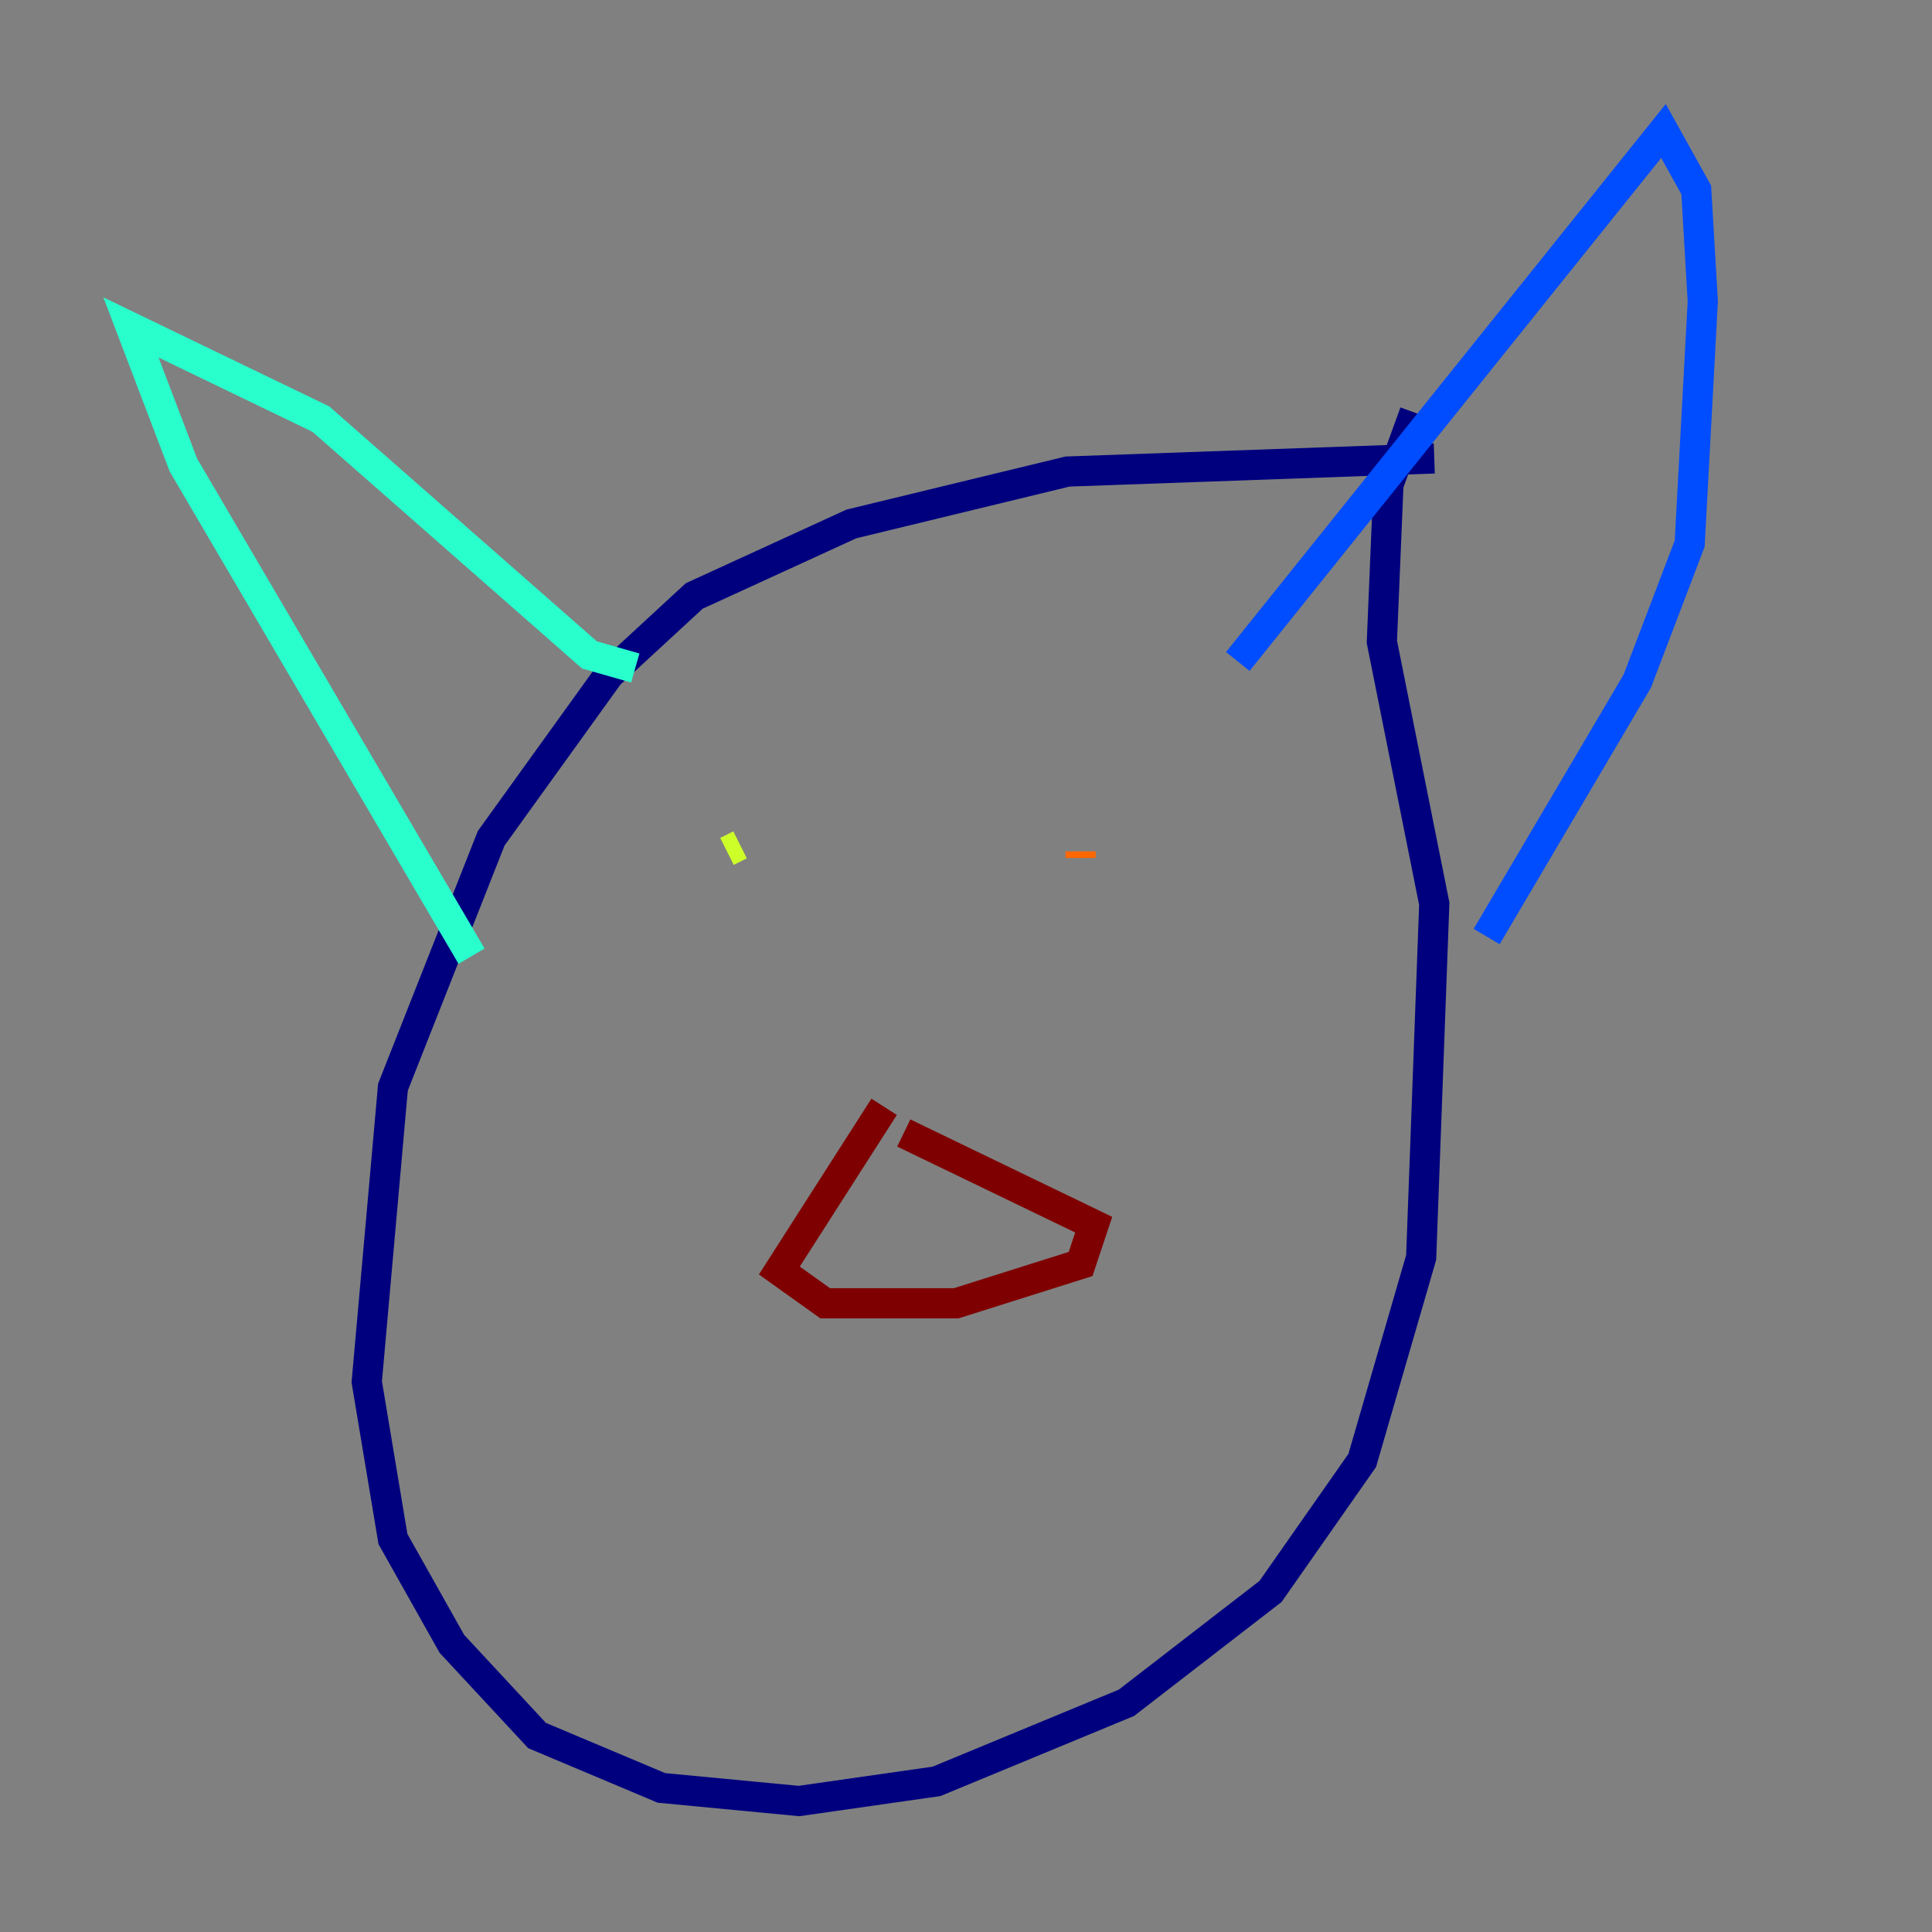<?xml version="1.0" encoding="utf-8" ?>
<svg baseProfile="tiny" height="128" version="1.2" viewBox="0,0,128,128" width="128" xmlns="http://www.w3.org/2000/svg" xmlns:ev="http://www.w3.org/2001/xml-events" xmlns:xlink="http://www.w3.org/1999/xlink"><rect x="0" y="0" width="128" height="128" fill="#808080" stroke="none"/><defs /><polyline fill="none" points="95.024,30.373 70.725,31.241 56.407,34.712 45.993,39.485 40.352,44.691 32.542,55.539 26.034,72.027 24.298,91.552 26.034,101.966 29.939,108.909 35.58,114.983 43.824,118.454 52.936,119.322 62.047,118.02 74.63,112.814 84.176,105.437 90.251,96.759 94.156,83.308 95.024,59.878 91.552,42.522 91.986,32.108 93.722,27.336" stroke="#00007f" stroke-width="2" /><polyline fill="none" points="82.007,43.824 110.21,8.678 112.38,12.583 112.814,19.959 111.946,36.014 108.475,45.125 98.495,62.047" stroke="#004cff" stroke-width="2" /><polyline fill="none" points="42.088,44.258 39.051,43.39 21.261,27.77 8.678,21.695 12.149,30.807 31.241,63.349" stroke="#29ffcd" stroke-width="2" /><polyline fill="none" points="49.031,55.973 48.163,56.407" stroke="#cdff29" stroke-width="2" /><polyline fill="none" points="71.593,56.407 71.593,56.841" stroke="#ff6700" stroke-width="2" /><polyline fill="none" points="58.576,73.329 51.634,84.176 54.671,86.346 63.349,86.346 71.593,83.742 72.461,81.139 59.878,75.064" stroke="#7f0000" stroke-width="2" /></svg>